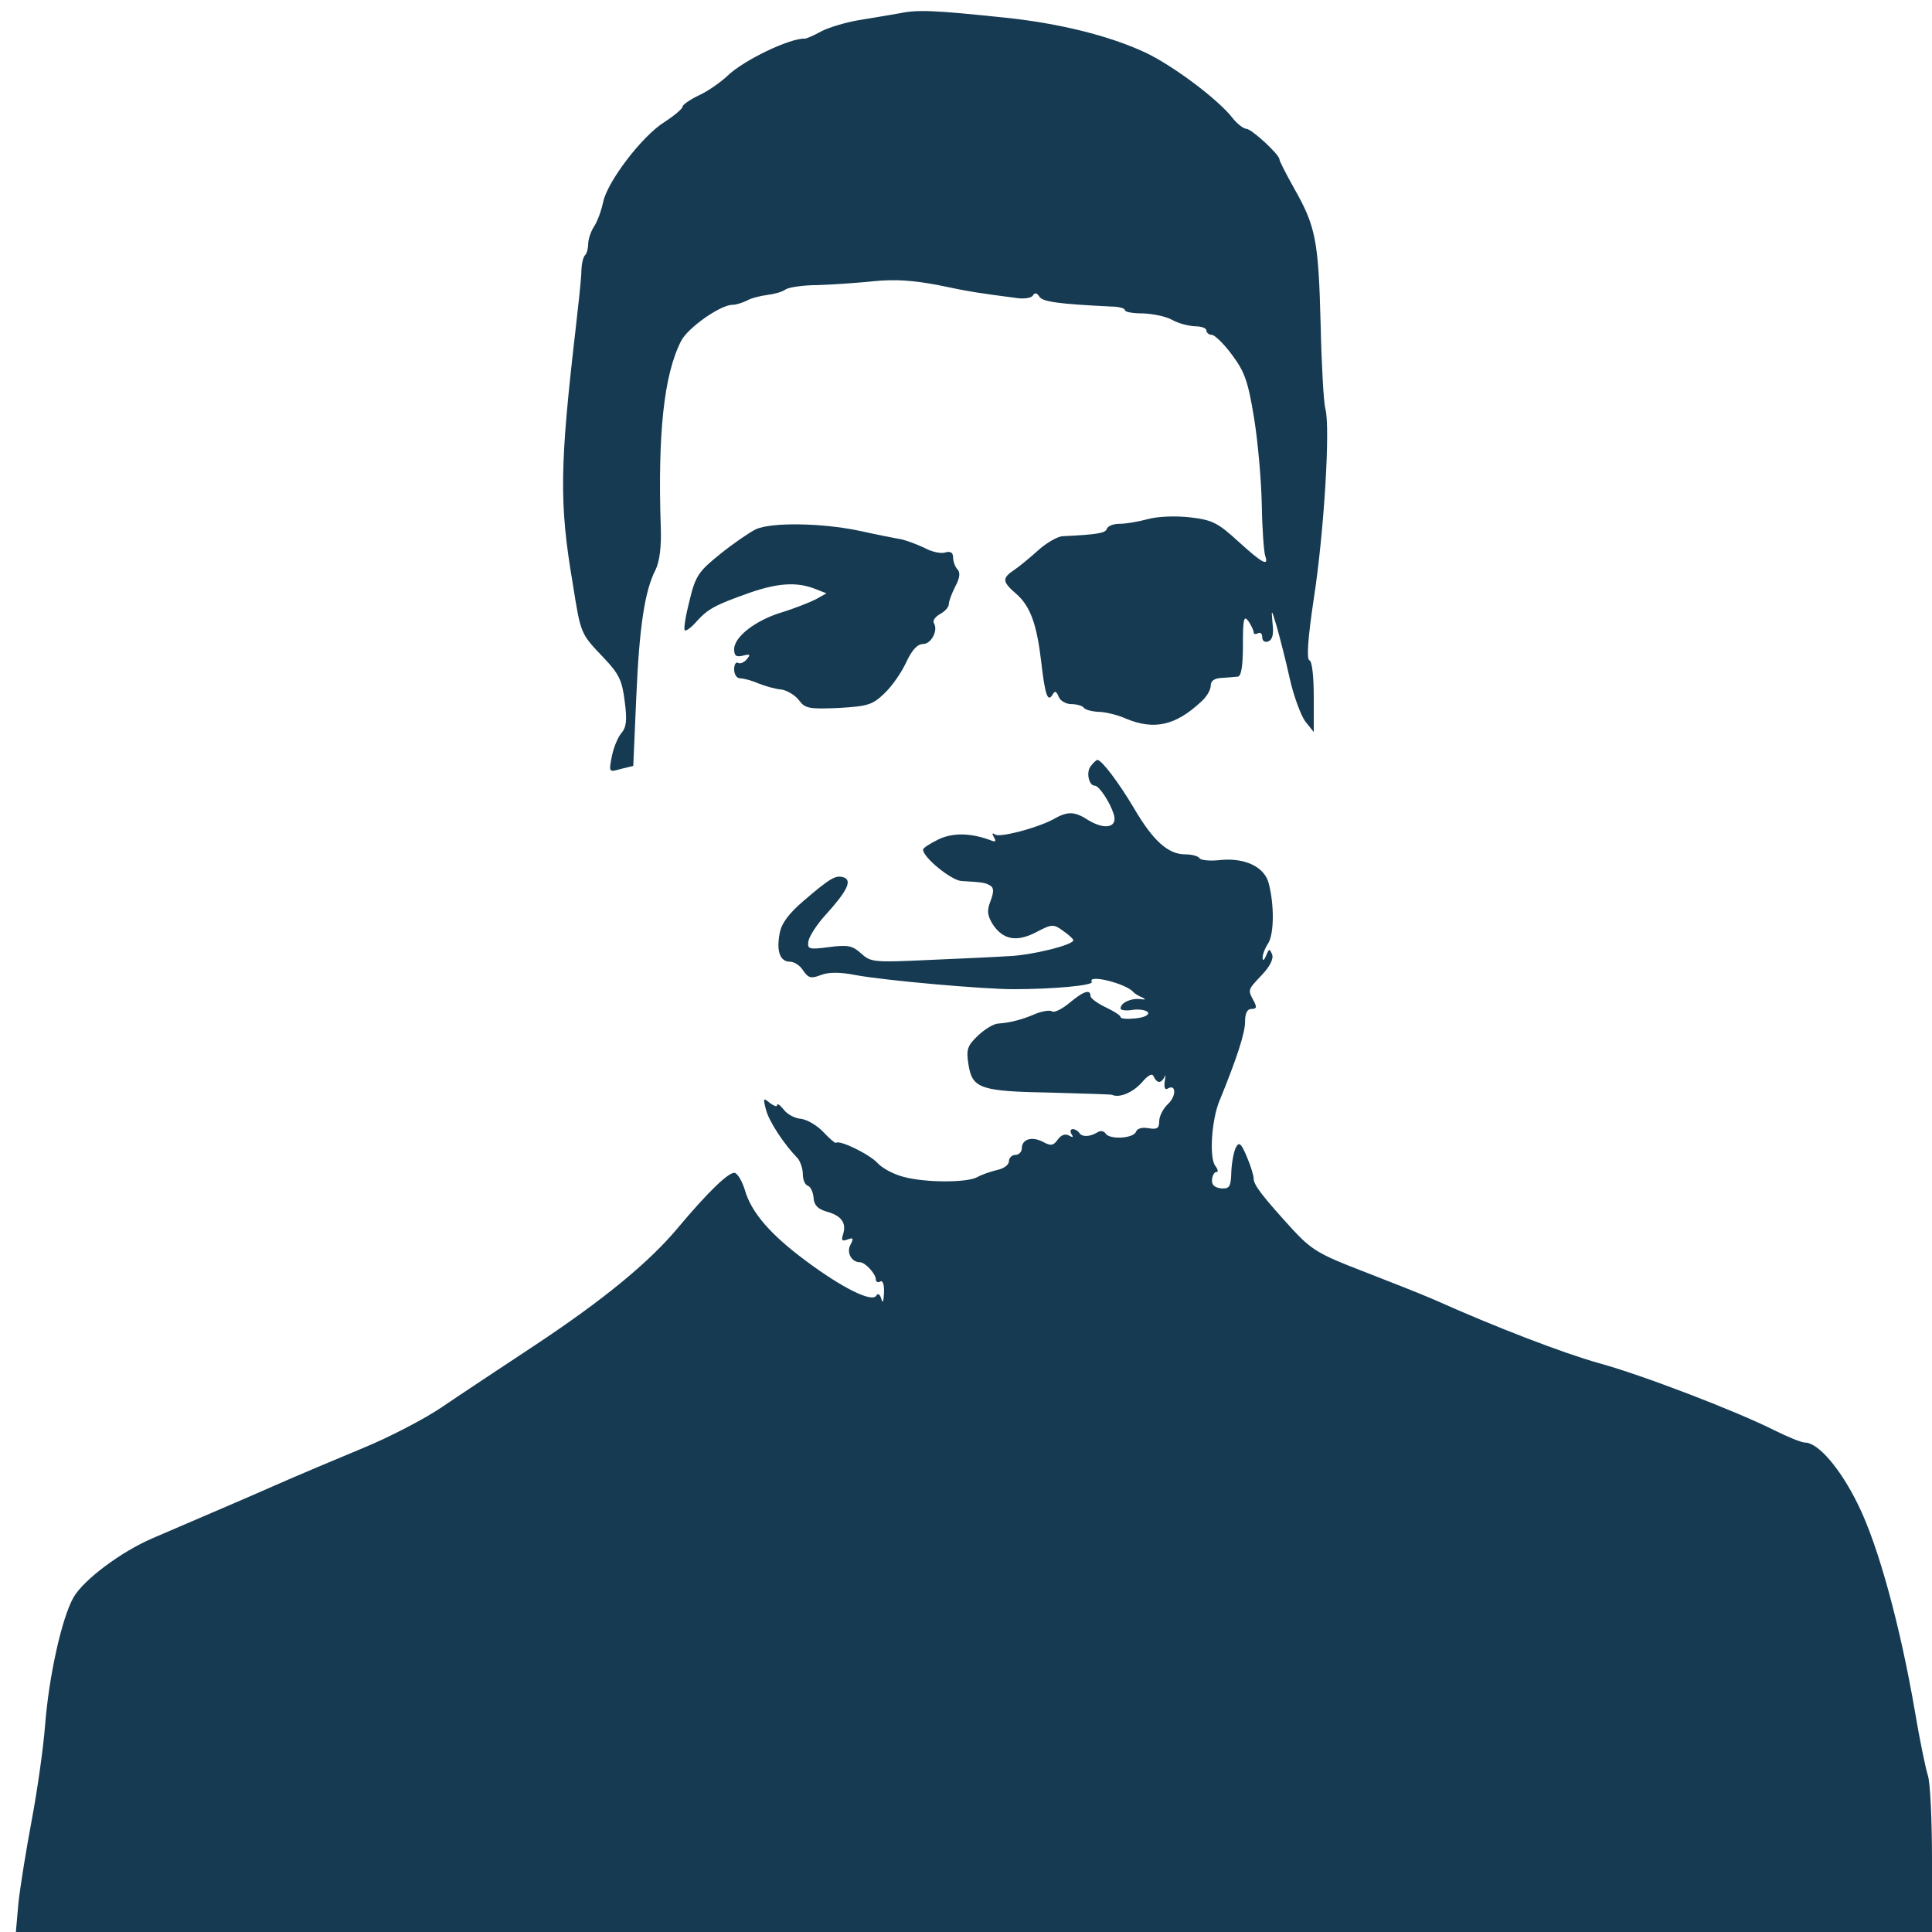 <?xml version="1.0" standalone="no"?>
<!DOCTYPE svg PUBLIC "-//W3C//DTD SVG 20010904//EN"
 "http://www.w3.org/TR/2001/REC-SVG-20010904/DTD/svg10.dtd">
<svg version="1.0" xmlns="http://www.w3.org/2000/svg"
 width="450pt" height="450pt" viewBox="0 0 450 450"
 preserveAspectRatio="xMidYMid meet">
 <style>
   path {
     fill: #153a51;
   }

   @media (prefers-color-scheme: dark) {
     path {
       fill: #FFFFFF;
     }
   }
 </style>
<g transform="translate(0,450) scale(0.1,-0.1)"
fill="#000000" stroke="none">
<path d="M2095 4469 c-22 -4 -65 -11 -95 -16 -30 -5 -70 -17 -87 -26 -18 -10
-35 -17 -38 -17 -34 2 -143 -50 -181 -87 -16 -15 -46 -36 -66 -45 -21 -10 -38
-22 -38 -26 0 -5 -19 -21 -42 -36 -53 -33 -133 -139 -143 -186 -4 -19 -13 -45
-21 -57 -8 -12 -14 -31 -14 -41 0 -10 -3 -22 -7 -26 -5 -4 -9 -23 -9 -43 -1
-19 -7 -76 -13 -127 -37 -320 -39 -407 -7 -595 19 -120 18 -116 73 -174 35
-37 42 -52 48 -100 6 -45 4 -61 -8 -75 -8 -9 -18 -34 -22 -54 -7 -37 -7 -37
21 -29 l29 7 7 160 c7 165 20 249 45 297 9 19 14 53 12 100 -7 216 7 353 47
432 15 31 92 85 120 85 8 0 24 5 34 10 10 6 32 11 47 13 16 2 35 7 43 13 8 5
42 10 75 10 33 1 92 5 130 9 50 5 92 2 150 -9 75 -16 98 -19 182 -30 18 -3 36
0 39 6 4 7 9 6 15 -3 7 -12 46 -17 167 -23 17 0 32 -4 32 -8 0 -5 19 -8 43 -8
23 -1 53 -7 67 -15 14 -8 37 -14 53 -15 15 0 27 -4 27 -10 0 -5 6 -10 13 -10
6 0 28 -21 47 -47 29 -39 37 -61 51 -147 9 -55 17 -147 18 -204 1 -57 5 -109
8 -117 9 -26 -8 -16 -63 34 -47 43 -60 50 -112 56 -35 4 -76 2 -98 -4 -22 -6
-51 -11 -66 -11 -14 0 -28 -5 -30 -12 -4 -10 -22 -13 -104 -17 -11 -1 -36 -15
-55 -32 -19 -17 -44 -38 -56 -46 -30 -20 -29 -28 6 -58 31 -28 46 -70 56 -155
9 -78 15 -96 26 -79 6 11 9 10 15 -4 3 -9 17 -17 29 -17 13 0 26 -4 29 -8 3
-5 18 -9 34 -10 16 0 45 -7 65 -16 65 -27 115 -16 174 39 13 11 23 28 23 38 0
11 8 17 25 18 14 1 31 2 38 3 8 1 12 23 12 74 0 60 2 70 13 55 6 -9 12 -21 12
-26 0 -4 5 -5 10 -2 6 3 10 -1 10 -9 0 -9 6 -13 14 -10 10 4 13 17 10 42 -3
35 -3 35 10 -8 7 -25 21 -79 30 -120 9 -41 26 -86 36 -100 l20 -25 0 82 c0 48
-4 83 -10 85 -7 2 -4 50 10 143 24 155 39 401 27 443 -4 15 -9 104 -11 197 -5
193 -11 227 -61 315 -19 34 -35 65 -35 69 0 11 -65 71 -77 71 -6 0 -21 11 -32
25 -34 44 -140 123 -204 153 -84 39 -201 68 -327 81 -163 17 -202 19 -245 10z"/>
<path d="M1760 3267 c-14 -7 -51 -32 -82 -57 -51 -41 -58 -51 -72 -109 -9 -35
-14 -66 -11 -69 2 -3 15 6 27 20 27 30 44 39 123 67 66 23 110 26 152 10 l28
-11 -25 -14 c-14 -7 -49 -21 -78 -30 -61 -18 -112 -57 -112 -86 0 -16 5 -19
21 -15 16 4 18 3 8 -9 -6 -7 -15 -11 -20 -8 -5 3 -9 -4 -9 -15 0 -12 6 -21 14
-21 8 0 27 -5 43 -12 15 -6 39 -13 53 -14 13 -2 32 -13 41 -25 14 -19 23 -21
92 -18 68 4 79 7 107 34 18 17 40 49 51 73 13 28 26 42 39 42 19 0 36 32 25
49 -3 6 4 15 15 21 11 6 20 16 20 23 0 7 7 25 15 41 11 20 12 33 5 40 -5 5
-10 18 -10 27 0 12 -6 16 -19 12 -10 -3 -32 2 -48 11 -17 8 -41 17 -54 20 -13
2 -58 11 -99 20 -86 18 -204 20 -240 3z"/>
<path d="M2541 2716 c-12 -14 -5 -46 9 -46 10 0 35 -38 44 -66 10 -31 -19 -38
-58 -15 -34 22 -49 22 -84 2 -38 -20 -122 -42 -134 -35 -7 5 -8 3 -3 -6 6 -10
4 -12 -8 -7 -46 17 -87 18 -121 2 -20 -10 -36 -20 -36 -24 0 -18 65 -71 89
-73 52 -3 56 -4 68 -11 8 -5 8 -15 0 -36 -9 -23 -7 -34 6 -55 24 -35 55 -41
101 -17 36 19 40 19 62 3 13 -9 24 -19 24 -22 0 -11 -97 -35 -150 -37 -30 -2
-115 -6 -188 -9 -127 -6 -134 -5 -156 15 -20 18 -30 21 -75 15 -47 -6 -51 -5
-48 14 2 11 19 38 39 60 51 56 63 81 44 88 -19 7 -32 -1 -94 -54 -35 -30 -52
-53 -56 -76 -8 -42 1 -66 24 -66 10 0 24 -9 31 -21 12 -17 18 -19 41 -10 18 7
45 7 80 0 70 -13 299 -33 368 -33 96 0 188 9 183 17 -11 19 81 -4 97 -24 3 -3
12 -9 20 -12 10 -5 9 -6 -5 -4 -22 2 -45 -9 -45 -22 0 -4 13 -6 29 -3 16 2 31
-1 35 -6 3 -6 -9 -12 -29 -14 -19 -2 -35 -1 -35 3 0 4 -16 14 -35 23 -19 9
-35 21 -35 26 0 17 -17 11 -49 -16 -17 -14 -35 -23 -40 -20 -5 4 -22 1 -38 -5
-32 -14 -60 -21 -87 -23 -11 0 -32 -13 -48 -28 -25 -24 -28 -32 -22 -69 9 -55
29 -61 194 -64 74 -2 137 -4 140 -5 17 -8 48 5 69 28 15 18 25 23 28 15 3 -7
8 -13 13 -13 5 0 10 6 13 13 2 6 2 1 0 -11 -2 -14 0 -21 6 -18 20 13 22 -16 2
-35 -12 -11 -21 -29 -21 -41 0 -16 -5 -19 -24 -16 -15 3 -27 0 -30 -8 -6 -16
-62 -19 -71 -4 -4 6 -12 7 -18 3 -18 -11 -36 -12 -43 -2 -3 5 -10 9 -15 9 -6
0 -7 -5 -3 -12 5 -7 3 -8 -6 -3 -8 5 -18 2 -26 -9 -10 -14 -16 -16 -34 -6 -26
14 -50 7 -50 -15 0 -8 -7 -15 -15 -15 -8 0 -15 -7 -15 -15 0 -8 -12 -17 -27
-20 -16 -4 -37 -11 -47 -17 -25 -13 -121 -13 -172 1 -23 6 -49 20 -60 32 -18
20 -89 55 -97 47 -2 -1 -15 10 -29 25 -15 16 -38 29 -52 31 -15 1 -33 11 -41
22 -8 10 -15 15 -15 10 0 -5 -7 -2 -17 5 -15 13 -16 11 -9 -15 6 -26 41 -80
74 -114 6 -7 12 -24 12 -37 0 -13 5 -25 12 -27 6 -2 12 -15 13 -28 1 -17 10
-26 30 -32 34 -9 47 -26 39 -52 -5 -15 -3 -18 10 -13 13 5 15 3 7 -12 -10 -18
2 -41 22 -41 12 0 37 -27 37 -40 0 -6 5 -8 10 -5 6 4 10 -7 9 -27 -1 -20 -3
-25 -6 -14 -3 11 -8 15 -12 8 -10 -16 -78 17 -165 82 -82 61 -126 112 -141
164 -6 20 -16 37 -23 40 -13 4 -62 -43 -134 -129 -67 -80 -173 -167 -333 -273
-77 -51 -174 -115 -215 -143 -41 -28 -124 -71 -185 -96 -60 -25 -153 -64 -205
-87 -86 -38 -125 -54 -285 -123 -72 -31 -160 -96 -184 -138 -27 -48 -57 -182
-66 -298 -4 -52 -18 -151 -31 -220 -13 -69 -27 -156 -31 -193 l-6 -68 2232 0
2231 0 0 169 c0 92 -4 181 -10 197 -5 16 -19 83 -30 149 -34 198 -85 385 -132
480 -41 84 -93 145 -124 145 -8 0 -40 13 -72 29 -92 46 -309 129 -408 156 -82
23 -239 83 -384 148 -30 13 -106 43 -168 67 -99 38 -117 49 -160 95 -72 79
-92 105 -92 120 0 7 -7 30 -16 51 -13 31 -18 35 -25 22 -5 -9 -10 -35 -11 -57
-1 -36 -4 -40 -24 -39 -15 2 -22 8 -21 20 1 10 5 18 10 18 5 0 4 6 -2 14 -15
18 -9 107 9 151 41 100 60 159 60 185 0 20 5 30 15 30 12 0 13 4 5 19 -14 26
-14 25 19 60 19 20 28 38 24 48 -6 14 -7 14 -14 -3 -4 -10 -8 -13 -8 -6 -1 7
5 23 13 35 14 23 14 91 1 140 -10 38 -55 59 -111 54 -24 -3 -47 -1 -50 4 -3 5
-18 9 -33 9 -40 0 -75 31 -120 108 -35 59 -75 112 -85 112 -2 0 -9 -6 -15 -14z"/>
</g>
</svg>
